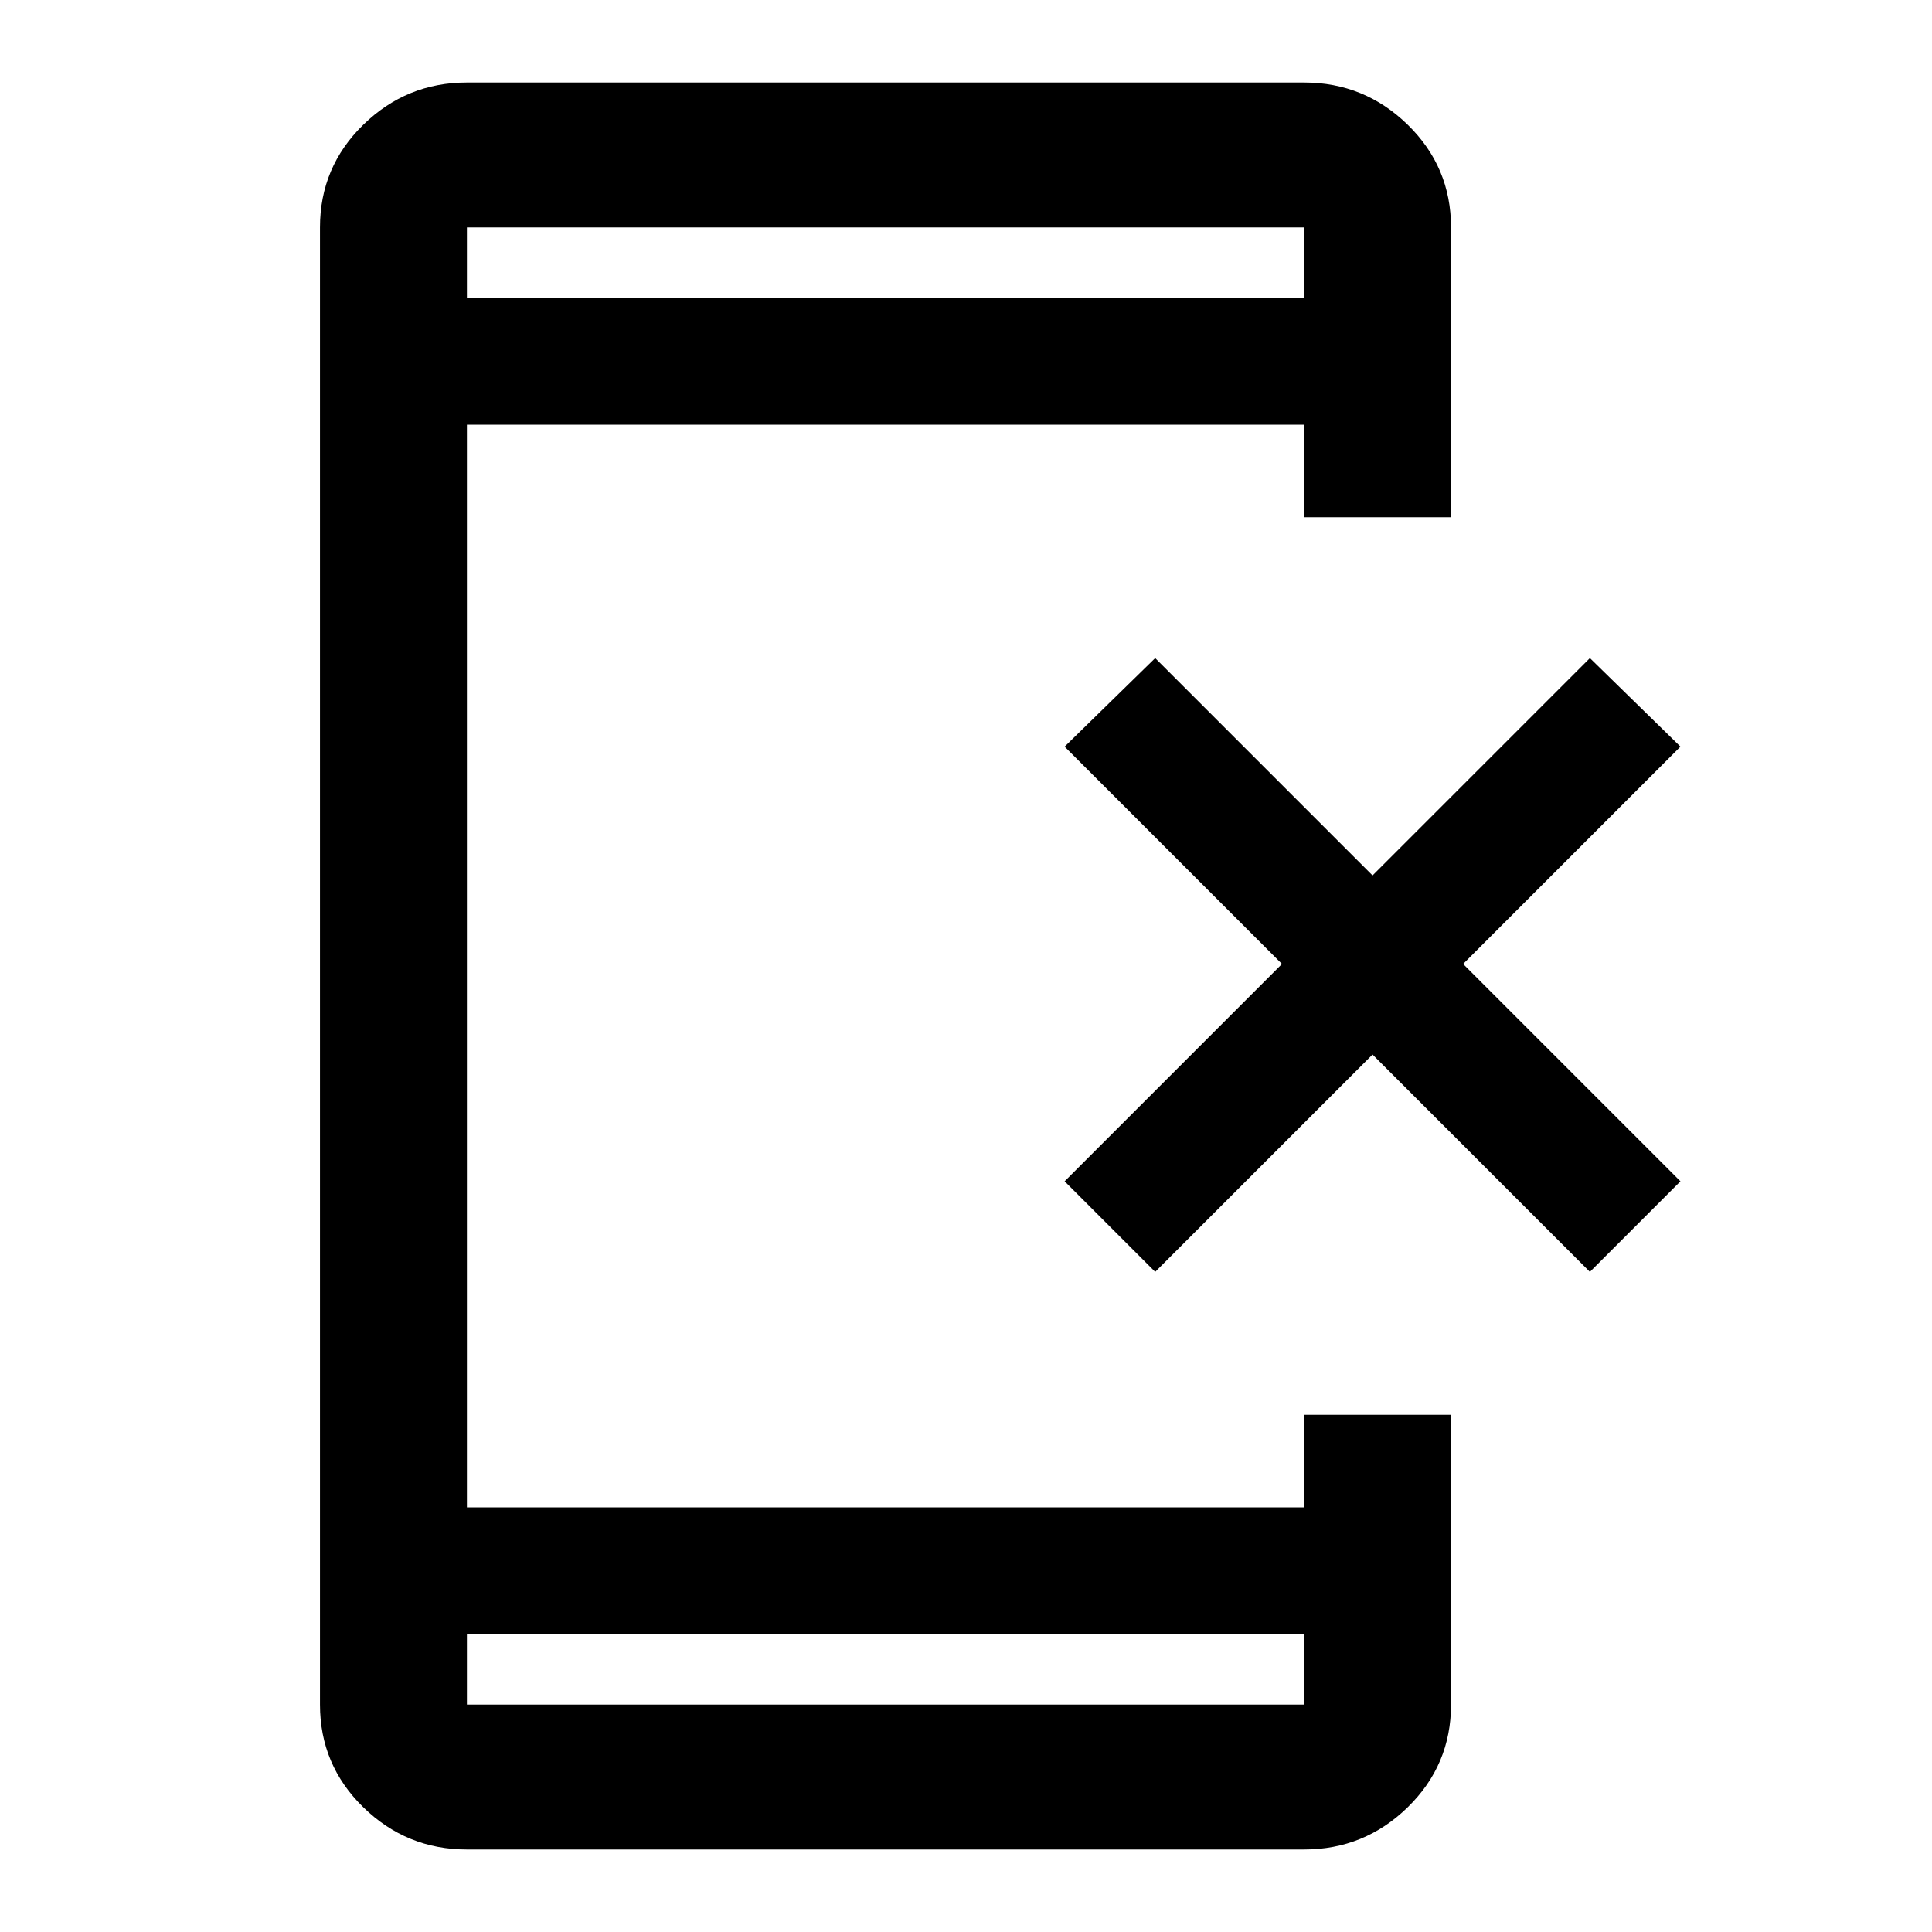 <svg xmlns="http://www.w3.org/2000/svg" height="40" width="40"><path d="M9.667 38.292q-1.25 0-2.146-.875-.896-.875-.896-2.125V4.708q0-1.25.896-2.125t2.146-.875H27q1.25 0 2.146.875.896.875.896 2.125v6H27V8.792H9.667v22.416H27v-1.916h3.042v6q0 1.25-.896 2.125T27 38.292Zm0-4.459v1.459H27v-1.459Zm0-27.666H27V4.708H9.667Zm0-1.459v1.459-1.459Zm0 30.584v-1.459 1.459Zm14.25-8.959-1.875-1.875 4.5-4.5-4.5-4.5 1.875-1.833 4.5 4.5 4.5-4.5 1.875 1.833-4.5 4.5 4.5 4.5-1.875 1.875-4.5-4.5Z"/></svg>